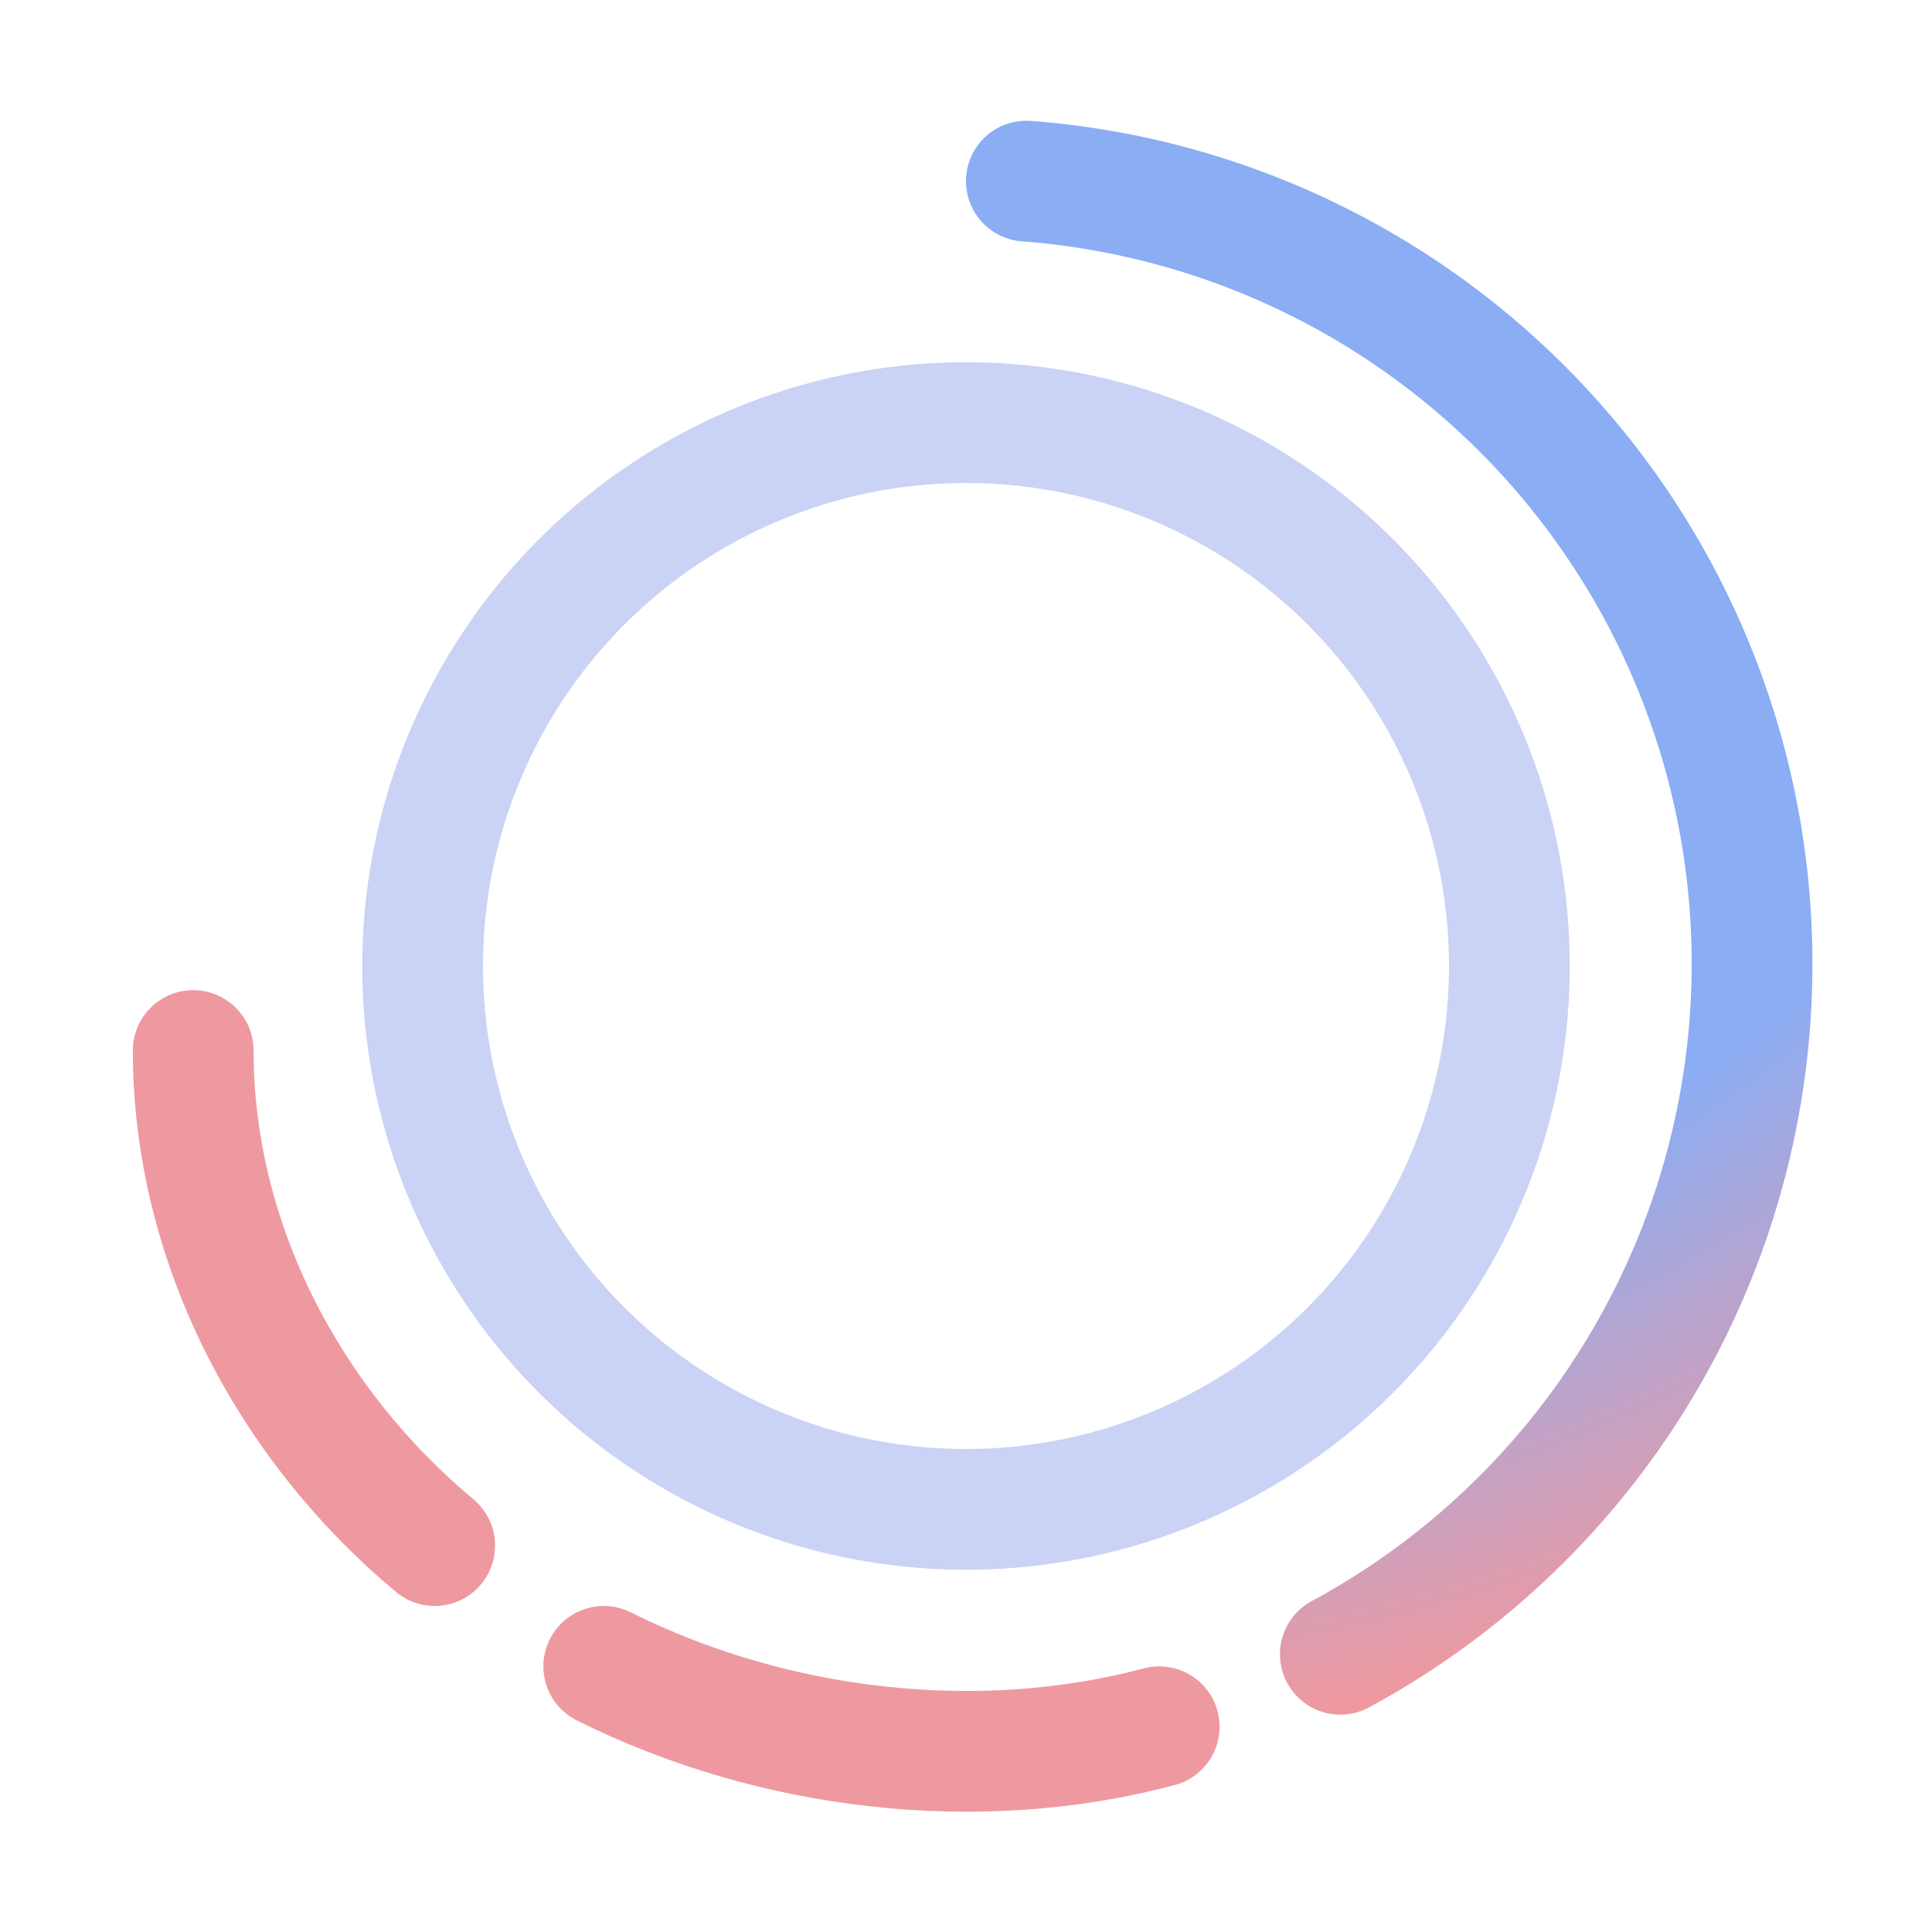 <svg xmlns="http://www.w3.org/2000/svg" width="16" height="16" viewBox="0 0 16 16">
	<g fill="none">
		<circle cx="8" cy="8" r="4.5" stroke="#cad3f5" />
		<path stroke="#ee99a0" stroke-linecap="round" stroke-linejoin="round" d="M9.6 14.3c-1.5.4-3.2.2-4.6-.5" />
		<path stroke="url(#a)" stroke-linecap="round" stroke-linejoin="round" d="M8.5 1.5a6.5 6.5 0 0 1 2.6 12.2" />
		<path stroke="#ee99a0" stroke-linecap="round" stroke-linejoin="round" d="M3.6 12.8c-1.2-1-2-2.5-2-4.1" />
		<defs>
			<radialGradient id="a" cx="0" cy="0" r="1" gradientTransform="matrix(0 12.5 -13.769 0 8 2)" gradientUnits="userSpaceOnUse">
				<stop offset=".7" stop-color="#8aadf4" />
				<stop offset="1" stop-color="#ee99a0" />
			</radialGradient>
		</defs>
	</g>
</svg>
